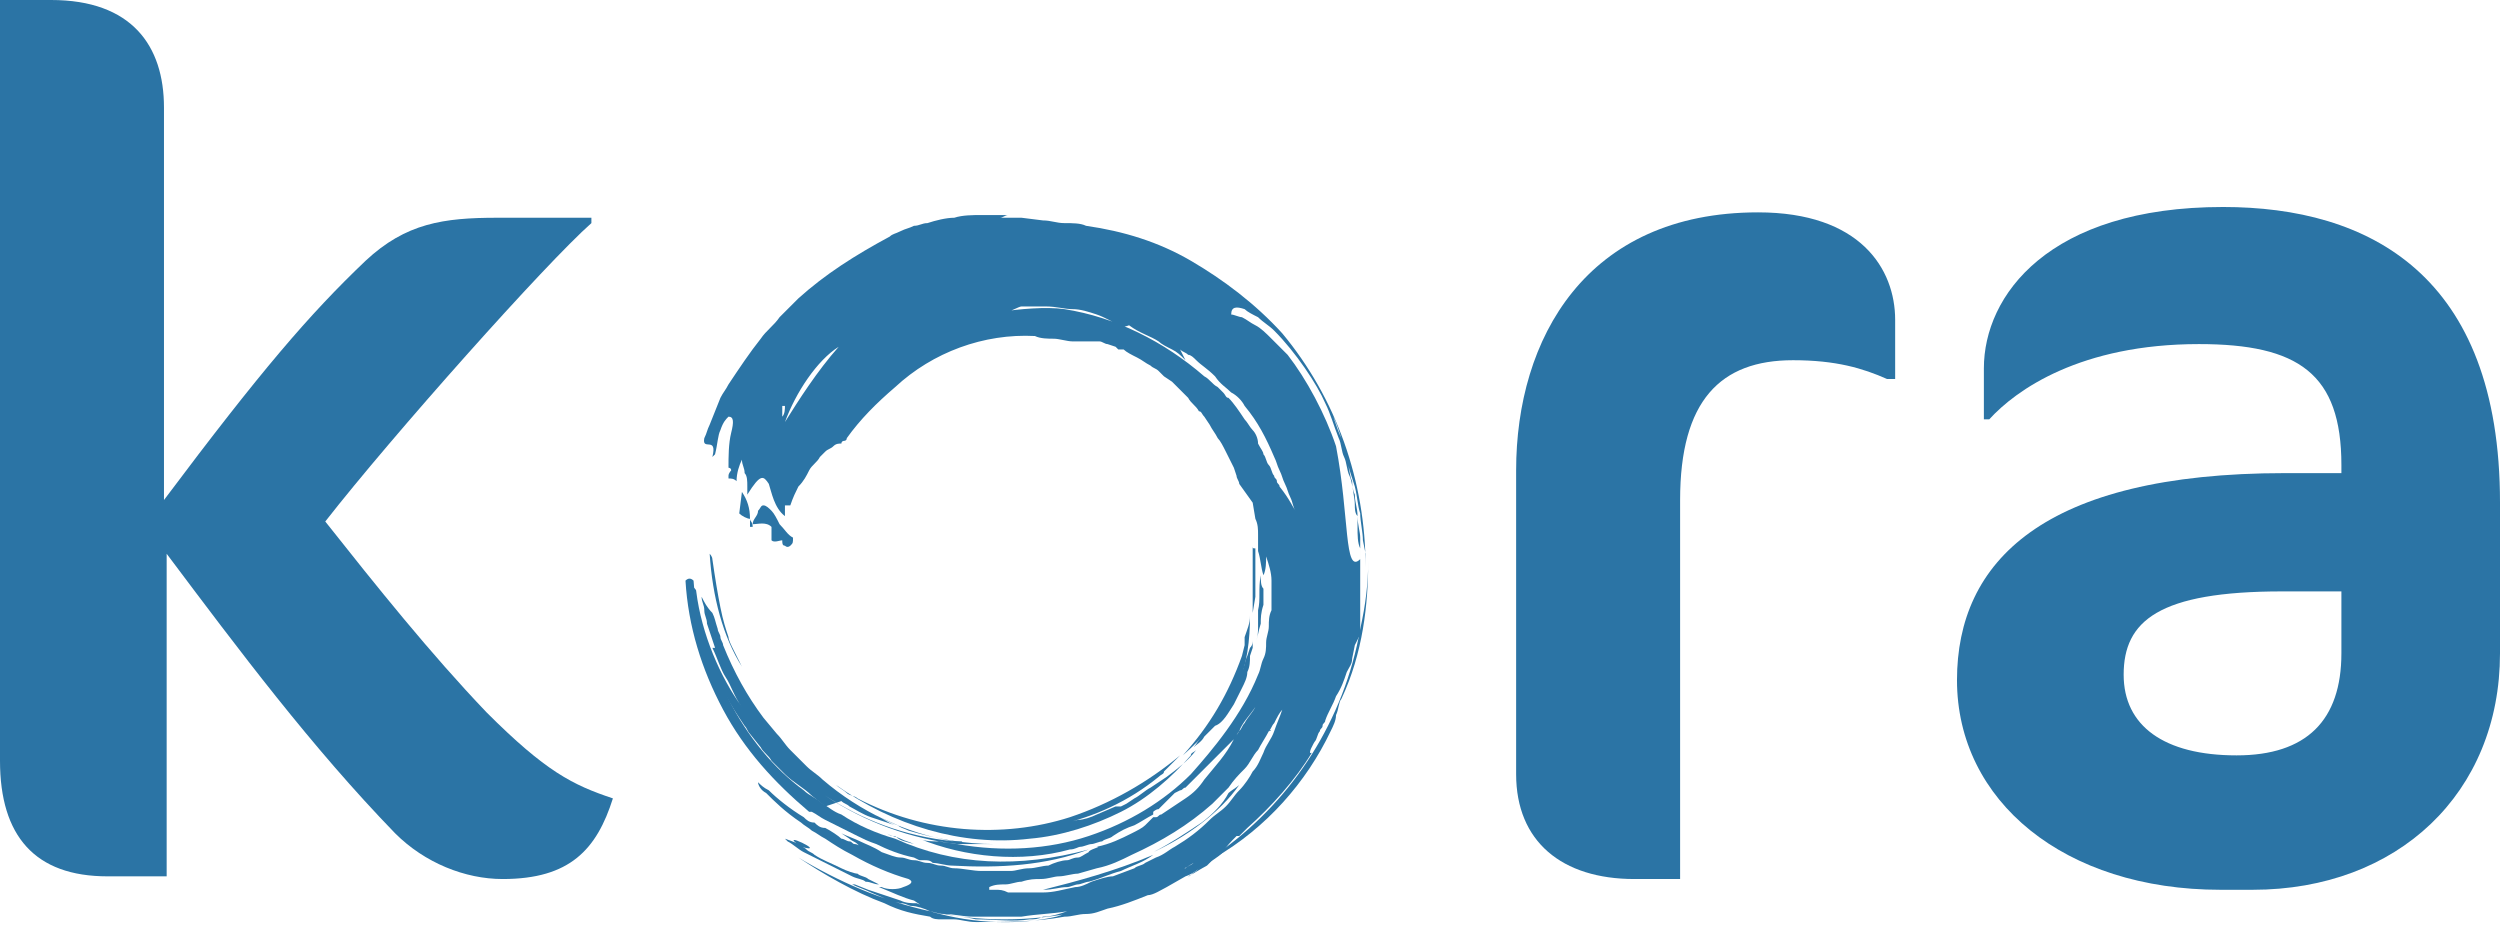 <?xml version="1.0" encoding="utf-8"?>
<!-- Generator: Adobe Illustrator 18.0.0, SVG Export Plug-In . SVG Version: 6.00 Build 0)  -->
<!DOCTYPE svg PUBLIC "-//W3C//DTD SVG 1.1//EN" "http://www.w3.org/Graphics/SVG/1.1/DTD/svg11.dtd">
<svg version="1.1" id="Layer_1" xmlns="http://www.w3.org/2000/svg" xmlns:xlink="http://www.w3.org/1999/xlink" x="0px" y="0px"
	 viewBox="0 0 93 34.4" enable-background="new 0 0 93 34.4" xml:space="preserve">
<g>
	<g>
		<path fill="#2B74A5" d="M6.1,4v14.6c3.6-4.8,5.4-6.9,7.5-8.9c1.5-1.4,2.9-1.6,4.9-1.6h3.5v0.2c-1.7,1.5-7.4,7.9-9.9,11.1
			c1.9,2.4,3.9,4.9,6,7.1c2.2,2.2,3.2,2.7,4.7,3.2c-0.6,1.9-1.6,3-4.1,3c-1.4,0-2.9-0.6-4-1.7c-3.1-3.2-5.8-6.8-8.5-10.4v12H4
			c-2.7,0-4-1.5-4-4.3V0h1.9C4.9,0,6.1,1.7,6.1,4z"/>
	</g>
	<g>
		<path fill="#2B74A5" d="M70.2,14.1c-0.9-0.4-1.9-0.7-3.5-0.7c-2.7,0-4.2,1.5-4.2,5.2v14.1h-1.7c-2.7,0-4.4-1.4-4.4-3.9V17.5
			c0-4.9,2.6-9.6,9-9.6c3.8,0,5.1,2.1,5.1,4v2.2H70.2z"/>
		<path fill="#2B74A5" d="M83.8,33.1h-1.2c-5.8,0-9.8-3.3-9.8-7.8c0-4.4,3.2-7.7,12.2-7.7h2.1v-0.3c0-3.4-1.6-4.5-5.3-4.5
			c-4.4,0-6.8,1.7-7.8,2.8h-0.2v-1.9c0-2.7,2.4-6,8.9-6c5.4,0,10.3,2.5,10.3,11v5.6C93,29.5,89.2,33.1,83.8,33.1z M87.1,22h-2.2
			c-4.6,0-5.9,1.1-5.9,3.1c0,1.9,1.5,3,4.2,3c2.6,0,3.9-1.3,3.9-3.8V22z"/>
	</g>
	<g>
		<path fill="#2B74A5" d="M27.9,19.3c0,0.1,0,0.1,0,0.2c0,0,0,0.1,0,0.1c0,0,0,0,0.1,0C28,19.4,27.9,19.4,27.9,19.3z"/>
		<path fill="#2B74A5" d="M27.2,18.9L27.2,18.9C27.2,19,27.2,19,27.2,18.9C27.2,19,27.2,19,27.2,18.9z"/>
		<path fill="#2B74A5" d="M28,19.5c0.2,0,0.5-0.1,0.7,0.1c0,0.1,0,0.4,0,0.5c0.1,0.1,0.3,0,0.4,0c0,0.1,0,0.2,0.1,0.2
			c0.1,0.1,0.2,0,0.2,0c0.1-0.1,0.1-0.1,0.1-0.3c-0.2-0.1-0.3-0.3-0.5-0.5c-0.1-0.2-0.2-0.4-0.3-0.5c-0.1-0.1-0.2-0.2-0.3-0.2
			c-0.1,0-0.1,0.1-0.2,0.2C28.2,19.2,28,19.3,28,19.5z"/>
		<path fill="#2B74A5" d="M27.6,18.3l-0.1,0.8c0.1,0.1,0.3,0.2,0.4,0.2C27.9,18.9,27.8,18.6,27.6,18.3z"/>
		<path fill="#2B74A5" d="M26.8,22.6c0,0,0,0,0-0.2C26.8,22.5,26.8,22.6,26.8,22.6C26.8,22.6,26.8,22.6,26.8,22.6
			c-0.1-0.5-0.2-1.1-0.3-1.8c0-0.1-0.1-0.2-0.1-0.2c0.1,1.6,0.5,3.1,1.2,4.2c-0.1-0.2-0.2-0.4-0.3-0.6c-0.1-0.2-0.2-0.4-0.2-0.5
			C27,23.4,26.9,23.1,26.8,22.6z"/>
		<path fill="#2B74A5" d="M26.2,20.5c0-0.1,0-0.1,0-0.2C26.2,20.5,26.2,20.5,26.2,20.5z"/>
		<path fill="#2B74A5" d="M45.9,26.2c0.1-0.2,0.2-0.4,0.3-0.6c0.1-0.2,0.2-0.4,0.2-0.6c0.1-0.2,0.1-0.4,0.1-0.6l0.1-0.3
			c0-0.1,0-0.2,0-0.3c0,0.1,0,0.2-0.1,0.3l-0.1,0.3c-0.1,0.2-0.1,0.4-0.2,0.6c-0.1,0.2-0.2,0.4-0.3,0.5c-0.1,0.2-0.2,0.4-0.3,0.5
			c-0.2,0.3-0.4,0.7-0.6,1c-0.1,0.2-0.2,0.3-0.3,0.4c-0.1,0.1-0.2,0.3-0.3,0.4c0.1-0.1,0.3-0.2,0.4-0.4l0.4-0.4
			C45.5,26.9,45.7,26.5,45.9,26.2z"/>
		<path fill="#2B74A5" d="M46.6,20.3c0,0.2,0,0.5,0,0.7c0,0.1,0,0.2,0,0.3c0,0.1,0,0.2,0,0.3c0,0.2,0,0.4,0,0.6c0,0.2,0,0.4,0,0.6
			l0.1-0.6c0-0.2,0-0.4,0-0.6c0-0.4,0-0.8,0-1.2C46.6,20.4,46.6,20.4,46.6,20.3z"/>
		<path fill="#2B74A5" d="M46.9,21.4c-0.1,0.5,0,0.9-0.1,1.3c0,0.2,0,0.4,0,0.6c0,0.2,0,0.4-0.1,0.6c0.1-0.2,0.1-0.4,0.2-0.7
			c0-0.2,0-0.4,0.1-0.7c0-0.1,0-0.2,0-0.3c0-0.1,0-0.2,0-0.3C46.9,21.8,46.9,21.6,46.9,21.4z"/>
		<path fill="#2B74A5" d="M31.3,32.3c-0.4-0.2-0.7-0.3-1-0.5c-0.1-0.1-0.2-0.1-0.3-0.2c-0.1-0.1-0.2-0.1-0.2-0.2
			c-0.1,0-0.3-0.1-0.6-0.2c0,0,0.1,0.1,0.1,0.1c0.2,0.1,0.4,0.3,0.6,0.4c0.2,0.1,0.4,0.2,0.6,0.3c0.2,0.1,0.4,0.2,0.6,0.3
			c0.2,0.1,0.4,0.2,0.6,0.3c0.2,0.1,0.4,0.1,0.5,0.2c0.2,0,0.3,0.1,0.5,0.1l-0.4-0.2c-0.1-0.1-0.3-0.1-0.4-0.2
			C31.8,32.5,31.5,32.4,31.3,32.3z"/>
		<path fill="#2B74A5" d="M29.8,31.5C30.9,31.8,28.8,30.8,29.8,31.5L29.8,31.5z"/>
		<path fill="#2B74A5" d="M35.4,31.3l0.1,0c0.1,0,0.2,0,0.3,0C35.7,31.4,35.6,31.4,35.4,31.3z"/>
		<path fill="#2B74A5" d="M44.7,30.6c-0.6,0.4-1.2,0.8-1.8,1.1c1.3-0.6,2.5-1.5,3.2-2.5c-0.1,0.1-0.3,0.2-0.4,0.3
			C45.5,29.9,45.1,30.3,44.7,30.6z"/>
		<path fill="#2B74A5" d="M30.7,29.6c1.5,1,3.2,1.6,4.9,1.8c1.7,0.3,3.4,0.2,4.9-0.3c1.5-0.5,2.8-1.3,3.8-2.3
			c0.8-0.9,1.9-2.2,2.5-3.7c0.1-0.2,0.1-0.4,0.2-0.6c0.1-0.2,0.1-0.4,0.1-0.6c0-0.2,0.1-0.4,0.1-0.6c0-0.2,0-0.4,0.1-0.6
			c0-0.4,0-0.7,0-1.1c0-0.3-0.1-0.6-0.2-0.9c0,0.2,0,0.5-0.1,0.7c-0.1-0.3-0.1-0.6-0.2-0.9c0-0.1,0-0.2,0-0.3l0-0.3
			c0-0.2,0-0.4-0.1-0.6l-0.1-0.6L46.1,18c0-0.1-0.1-0.2-0.1-0.3l-0.1-0.3c-0.1-0.2-0.2-0.4-0.3-0.6c-0.1-0.2-0.2-0.4-0.3-0.5
			c-0.1-0.2-0.2-0.3-0.3-0.5l-0.2-0.3c-0.1-0.1-0.1-0.2-0.2-0.2c-0.1-0.2-0.3-0.3-0.4-0.5c-0.1-0.1-0.3-0.3-0.4-0.4
			c0,0-0.1-0.1-0.1-0.1l-0.1-0.1L43.3,14l-0.2-0.2c-0.1-0.1-0.2-0.1-0.3-0.2c-0.2-0.1-0.3-0.2-0.5-0.3c-0.2-0.1-0.4-0.2-0.5-0.3
			L41.6,13l-0.1-0.1l-0.3-0.1c-0.1,0-0.2-0.1-0.3-0.1c-0.1,0-0.2,0-0.3,0c-0.1,0-0.2,0-0.3,0c-0.1,0-0.1,0-0.2,0c-0.1,0-0.1,0-0.2,0
			c-0.2,0-0.5-0.1-0.7-0.1c-0.2,0-0.5,0-0.7-0.1c0,0,0,0,0,0c-1.9-0.1-3.8,0.6-5.2,1.9c-0.7,0.6-1.3,1.2-1.8,1.9
			c0,0.1-0.1,0.1-0.1,0.1c0,0-0.1,0-0.1,0.1c-0.1,0-0.2,0-0.3,0.1c-0.1,0.1-0.2,0.1-0.3,0.2c-0.1,0.1-0.2,0.2-0.2,0.2
			c-0.1,0.2-0.3,0.3-0.4,0.5c-0.1,0.2-0.2,0.4-0.4,0.6c-0.1,0.2-0.2,0.4-0.3,0.7c0,0-0.1,0-0.2,0c0,0.1,0,0.2,0,0.2
			c0,0.1,0,0.1,0,0.2c-0.4-0.3-0.5-0.9-0.6-1.2c-0.2-0.3-0.3-0.4-0.8,0.4l0,0c0-0.1,0-0.2,0-0.3c0,0,0,0,0,0c0,0,0,0,0,0
			c0-0.2,0-0.4-0.1-0.5c0-0.2-0.1-0.3-0.1-0.5c-0.1,0.2-0.2,0.5-0.2,0.8c-0.1-0.1-0.2-0.1-0.3-0.1c0,0,0-0.1,0-0.1
			c0-0.1,0.1-0.2,0.1-0.2c0-0.1-0.1-0.1-0.1-0.1c0-0.4,0-0.9,0.1-1.3c0.1-0.4,0.1-0.6-0.1-0.6c-0.1,0.1-0.2,0.2-0.3,0.5
			c-0.1,0.2-0.1,0.5-0.2,0.9c0,0-0.1,0.1-0.1,0.1c0.2-0.8-0.4-0.2-0.3-0.7c0.1-0.2,0.1-0.3,0.2-0.5l0.2-0.5l0.2-0.5
			c0.1-0.2,0.2-0.3,0.3-0.5c0.4-0.6,0.8-1.2,1.2-1.7c0.2-0.3,0.5-0.5,0.7-0.8c0.2-0.2,0.5-0.5,0.7-0.7c1-0.9,2.1-1.6,3.4-2.3
			c0.1-0.1,0.2-0.1,0.4-0.2c0.2-0.1,0.3-0.1,0.5-0.2c0.2,0,0.3-0.1,0.5-0.1c0.3-0.1,0.7-0.2,1-0.2c0.3-0.1,0.7-0.1,1-0.1
			c0.3,0,0.7,0,1,0c-0.1,0-0.2,0.1-0.3,0.1l0.4,0c0.1,0,0.3,0,0.4,0l0.8,0.1c0.3,0,0.5,0.1,0.8,0.1c0.3,0,0.6,0,0.8,0.1
			c1.4,0.2,2.7,0.6,3.9,1.3c1.2,0.7,2.4,1.6,3.4,2.7c2,2.4,3.1,5.5,3.1,8.7l0-0.5l-0.1-0.5c0-0.3-0.1-0.7-0.1-1
			c-0.1-0.3-0.1-0.6-0.2-1c-0.1-0.3-0.2-0.6-0.3-1l-0.1-0.4c0-0.1-0.1-0.3-0.1-0.4c-0.1-0.3-0.2-0.6-0.3-0.8
			c0.1,0.3,0.2,0.6,0.3,0.8c0,0.1,0.1,0.3,0.1,0.4l0.1,0.4c0.1,0.3,0.1,0.6,0.2,0.8c0,0.3,0.1,0.6,0.1,0.9c0,0.1,0,0.3,0.1,0.4
			c0,0.1,0,0.3,0,0.4c0,0.3,0,0.6,0.1,0.8c0,0.3,0,0.5,0,0.8c0,0.3,0,0.5,0,0.8c0,0.3,0,0.5,0,0.8c0,0.1,0,0.2,0,0.4
			c0,0.1,0,0.2,0,0.4c-0.1,0.2-0.1,0.2-0.2,0.4l-0.1,0.5c0,0.2-0.1,0.3-0.2,0.5c-0.1,0.3-0.2,0.6-0.4,0.9c-0.1,0.3-0.3,0.6-0.4,0.9
			c0,0.1-0.1,0.1-0.1,0.2c0,0.1-0.1,0.1-0.1,0.2c-0.1,0.1-0.1,0.3-0.2,0.4c0,0-0.3,0.5-0.1,0.4c-0.6,1-1.5,2-2.4,2.8
			c-0.1,0.1-0.2,0.2-0.3,0.3L46,31.1c-0.2,0.2-0.4,0.4-0.5,0.6c-0.2,0.2-0.4,0.3-0.7,0.5c-0.2,0.1-0.4,0.3-0.7,0.4l-0.7,0.4
			c-0.2,0.1-0.5,0.3-0.7,0.3c-0.5,0.2-1,0.4-1.5,0.5c-0.3,0.1-0.5,0.2-0.8,0.2c-0.3,0-0.5,0.1-0.8,0.1c-1.1,0.2-2.2,0.2-3.3,0.2
			c-0.3,0-0.6-0.1-0.8-0.1L35,34.2c-0.1,0-0.3,0-0.4-0.1c-0.6-0.1-1.1-0.2-1.7-0.5c-1.1-0.4-2.3-1.1-3.2-1.7c1.5,0.9,3.1,1.6,4.9,2
			c1.7,0.5,3.4,0.5,4.7,0.2c0.3-0.1,0.6-0.2,0.9-0.2c-1.9,0.4-3.8,0.4-5.6,0c-0.2-0.1-0.5-0.2-0.7-0.2c-0.1,0-0.2-0.1-0.4-0.1
			l-0.4-0.1l-0.7-0.3c-0.2-0.1-0.5-0.2-0.7-0.3c0,0,0,0,0.1,0l0.5,0.2l0.6,0.2l0.6,0.2c0.2,0.1,0.4,0.1,0.6,0.1
			c0.2,0.1,0.4,0.1,0.5,0.2l0.3,0.1c0.1,0,0.2,0,0.3,0.1c0.4,0.1,0.7,0.1,1.1,0.2c0.7,0,1.4,0.1,2,0c0.2,0,0.3,0,0.5-0.1
			c0.3,0,0.6-0.1,0.9-0.2c-0.6,0.1-1.1,0.1-1.7,0.2c-0.3,0-0.6,0-0.9,0c-0.3,0-0.6,0-0.9,0c-0.4,0-0.7-0.1-1.1-0.1
			c-0.2,0-0.4-0.1-0.5-0.1L34,33.5c-0.4-0.1-0.8-0.3-1.3-0.5c0,0,0.1,0,0.1,0c0.2,0.1,0.6,0.1,0.8,0c0.3-0.1,0.4-0.2,0.2-0.3
			c-0.7-0.2-1.4-0.5-2.1-0.9c-0.4-0.2-0.7-0.4-1-0.6c-0.2-0.1-0.3-0.2-0.5-0.3c-0.1-0.1-0.3-0.2-0.4-0.3c-0.6-0.4-1-0.8-1.3-1.1
			c-0.2-0.1-0.3-0.3-0.3-0.4c-0.1-0.1-0.1-0.1-0.1-0.1c0,0,0,0,0.1,0.1c0.1,0.1,0.2,0.2,0.4,0.3c0.3,0.3,0.8,0.7,1.3,1
			c0.1,0.1,0.2,0.2,0.4,0.2c0.1,0.1,0.2,0.2,0.4,0.2c0.2,0.1,0.5,0.3,0.6,0.4c0.1,0,0.2,0.1,0.3,0.1c0.1,0,0.1,0.1,0.2,0.1
			c0.1,0,0.2,0.1,0.1,0c-0.1-0.1-0.2-0.1-0.3-0.2l-0.3-0.2c0.2,0.1,0.5,0.2,0.7,0.3c0.2,0.1,0.5,0.2,0.8,0.4
			c0.3,0.1,0.5,0.2,0.7,0.2c0.2,0,0.3,0.1,0.5,0.1c0.2,0,0.3,0.1,0.5,0.1c0.2,0,0.3,0.1,0.5,0.1c0.2,0,0.3,0.1,0.5,0.1
			c0.3,0,0.7,0.1,1,0.1c0.3,0,0.7,0,1.1,0c0.2,0,0.4-0.1,0.7-0.1c0.2,0,0.5-0.1,0.7-0.1c0.2-0.1,0.5-0.2,0.7-0.2
			c0.1,0,0.2-0.1,0.4-0.1c0.1,0,0.2-0.1,0.4-0.2c0-0.1,0.5-0.2,0.3-0.2c0.5-0.1,0.9-0.3,1.3-0.5c0.2-0.1,0.4-0.2,0.5-0.3
			c0.1-0.1,0.2-0.2,0.3-0.3l0.1,0c0.1,0,0.1-0.1,0.2-0.1c0.3-0.2,0.6-0.4,0.9-0.6c0.3-0.2,0.5-0.4,0.7-0.7c0.4-0.5,0.8-0.9,1.1-1.5
			l0.2-0.3c0.1-0.1,0.1-0.2,0.2-0.3c0.1-0.2,0.3-0.4,0.4-0.6c-0.2,0.3-0.5,0.6-0.6,0.9c-0.1,0.1-0.1,0.2-0.2,0.3
			c-0.1,0.1-0.2,0.2-0.3,0.3c-0.1,0.1-0.2,0.2-0.3,0.3c-0.2,0.2-0.4,0.4-0.6,0.6c-0.2,0.2-0.4,0.4-0.6,0.6c-0.1,0-0.1,0.1-0.2,0.1
			l-0.2,0.1l-0.3,0.3c-0.1,0.1-0.2,0.2-0.3,0.3c-0.1,0-0.2,0.1-0.2,0.1c0,0,0,0.1,0,0.1c-0.2,0.1-0.5,0.3-0.7,0.4
			c-0.3,0.1-0.5,0.2-0.8,0.4c-0.1,0.1-0.3,0.1-0.4,0.2c-0.1,0-0.3,0.1-0.4,0.1c-0.1,0-0.3,0.1-0.4,0.1c-0.1,0-0.2,0.1-0.4,0.1
			c-1.8,0.5-3.9,0.3-5.6-0.4c0.2,0.1,0.5,0.1,0.7,0.1c0.2,0,0.5,0.1,0.7,0.1c0.2,0,0.5,0,0.7,0c0.2,0,0.5,0,0.7,0
			c-1.1,0-2.2-0.2-3.2-0.5c-0.2-0.1-0.3-0.1-0.4-0.2l-0.9-0.4c0.3,0.1,0.5,0.3,0.8,0.4c-0.3-0.1-0.6-0.2-0.9-0.3
			c-0.3-0.1-0.6-0.3-0.8-0.4c-0.1-0.1-0.2-0.1-0.3-0.2L30.7,30l-0.5-0.4c-0.3-0.3-0.7-0.5-1-0.8l-0.5-0.5c-0.1-0.2-0.3-0.3-0.4-0.5
			l-0.4-0.5c-0.1-0.1-0.1-0.2-0.2-0.3l-0.2-0.3c-1-1.5-1.6-3.2-1.7-4.9c0,0.1,0.1,0.1,0.1,0.2c0.2,1.6,0.9,3.2,1.7,4.3
			c-0.3-0.4-0.4-0.8-0.6-1.1c-0.2-0.3-0.3-0.7-0.5-1.1c0,0,0,0,0.1,0c-0.1-0.3-0.2-0.6-0.3-0.9c0-0.2-0.1-0.3-0.1-0.5
			c0-0.2-0.1-0.3-0.1-0.5c0.1,0.2,0.2,0.4,0.4,0.6c0.1,0.2,0.1,0.3,0.2,0.6c0,0.1,0.1,0.2,0.1,0.3c0,0.1,0.1,0.2,0.1,0.3
			c0.4,1,0.9,1.9,1.5,2.7l0.5,0.6c0.2,0.2,0.3,0.4,0.5,0.6l0.3,0.3c0.1,0.1,0.2,0.2,0.3,0.3c0.2,0.2,0.4,0.3,0.6,0.5
			c1.4,1.2,3.1,2,4.9,2.3C33.6,31.1,32.1,30.5,30.7,29.6z M29.1,15.5c0.1-0.1,0.1-0.3,0.1-0.4c0,0,0,0-0.1,0
			C29.1,15.2,29.1,15.3,29.1,15.5z M31.2,12.9c-0.8,0.5-1.6,1.7-2,2.8c0,0,0,0,0,0C29.7,14.9,30.4,13.8,31.2,12.9z M35,12.2L35,12.2
			L35,12.2L35,12.2z M48.2,19c-0.1-0.1-0.1-0.3-0.2-0.5c-0.1-0.2-0.1-0.3-0.2-0.5c-0.1-0.2-0.1-0.3-0.2-0.5
			c-0.1-0.2-0.1-0.3-0.2-0.5c-0.3-0.7-0.6-1.3-1.1-1.9c-0.1-0.2-0.3-0.4-0.5-0.5c-0.2-0.2-0.4-0.3-0.6-0.6c-0.3-0.3-0.5-0.4-0.7-0.6
			c-0.1-0.1-0.2-0.2-0.3-0.2c-0.1-0.1-0.2-0.1-0.3-0.2l0.2,0.4c-0.2-0.2-0.3-0.3-0.5-0.4c-0.2-0.1-0.4-0.2-0.5-0.3
			c-0.3-0.2-0.7-0.3-1.1-0.6c0,0-0.2,0.1-0.3,0c-0.3-0.1-0.6-0.3-0.9-0.4c-0.3-0.1-0.6-0.2-0.9-0.2c-0.3,0-0.6-0.1-1-0.1
			c-0.3,0-0.6,0-0.9,0c-0.1,0-0.4,0.2-0.6,0.2c-0.3,0.1-0.6,0.1-0.9,0.1c0,0,0,0,0,0c0.2,0,0.5,0,0.7-0.1c0.7-0.1,1.7-0.2,2.4-0.1
			c1.9,0.3,3.7,1.2,5.2,2.5c0.2,0.1,0.3,0.3,0.5,0.4l0.2,0.2c0.1,0.1,0.1,0.2,0.2,0.2c0.2,0.2,0.4,0.5,0.6,0.8
			c0.1,0.1,0.2,0.3,0.3,0.4c0.1,0.1,0.2,0.3,0.2,0.5c0.1,0.2,0.2,0.3,0.2,0.4c0.1,0.1,0.1,0.3,0.2,0.4c0.1,0.1,0.1,0.3,0.2,0.4
			c0,0.1,0.1,0.1,0.1,0.2c0,0.1,0.1,0.1,0.1,0.2C48,18.6,48.1,18.9,48.2,19z M50.6,20.8c0-0.1,0-0.2,0-0.4c0-0.1,0-0.2,0-0.4
			c0-0.2-0.1-0.5-0.1-0.8c0-0.3-0.1-0.5-0.1-0.8c-0.1-0.2-0.1-0.5-0.2-0.7c-0.1-0.2-0.1-0.5-0.2-0.7c-0.1-0.2-0.1-0.5-0.2-0.7
			c-0.2-0.5-0.3-0.9-0.5-1.3c-0.3-0.7-1.1-1.9-1.9-2.7c-0.2-0.2-0.4-0.3-0.6-0.5c-0.2-0.1-0.4-0.2-0.5-0.3c-0.3-0.1-0.5-0.1-0.5,0.2
			c0.1,0,0.3,0.1,0.4,0.1c0.2,0.1,0.3,0.2,0.5,0.3c0.2,0.1,0.4,0.3,0.6,0.5c0.2,0.2,0.4,0.4,0.6,0.6c0.7,0.9,1.4,2.2,1.8,3.4
			C50.2,19.2,50,21.4,50.6,20.8z M42.1,33.2c0.4-0.2,0.8-0.3,1.1-0.5c0.2-0.1,0.4-0.2,0.6-0.3c0.1,0,0.2-0.1,0.3-0.1
			c0.1-0.1,0.2-0.1,0.3-0.2c-0.3,0.2-0.7,0.4-1.1,0.6C42.9,32.9,42.5,33.1,42.1,33.2z M47.2,27.2c-0.1,0.2-0.3,0.5-0.4,0.7
			c-0.2,0.2-0.3,0.5-0.5,0.7c-0.2,0.2-0.4,0.4-0.6,0.7c-0.2,0.2-0.4,0.4-0.6,0.6c-0.9,0.8-1.9,1.4-3,1.9c-0.4,0.2-0.8,0.4-1.3,0.5
			l-0.7,0.2c-0.2,0-0.5,0.1-0.7,0.1c-0.2,0-0.4,0.1-0.7,0.1c-0.2,0-0.4,0-0.7,0.1c-0.2,0-0.4,0.1-0.6,0.1c-0.2,0-0.4,0-0.6,0.1
			l0,0.1l0.2,0c0.2,0,0.3,0,0.5,0.1c0.1,0,0.3,0,0.4,0c0.3,0,0.5,0,0.8,0c0,0-0.1,0-0.1,0c0.1,0,0.1,0,0.2,0c0.4,0,0.7-0.1,1.2-0.2
			c0.2,0,0.4-0.1,0.6-0.2c0.3-0.1,0.6-0.2,0.8-0.2l0.8-0.3c0.1-0.1,0.3-0.1,0.4-0.2l0.4-0.2c0.3-0.1,0.5-0.3,0.7-0.4
			c0.5-0.3,0.9-0.6,1.3-1c0.2-0.2,0.4-0.3,0.6-0.5c0.2-0.2,0.3-0.4,0.5-0.6c0.2-0.2,0.4-0.5,0.5-0.7c0.2-0.2,0.3-0.5,0.4-0.7
			c0.1-0.3,0.3-0.5,0.4-0.8c0.1-0.3,0.2-0.5,0.3-0.8c-0.1,0.1-0.2,0.3-0.3,0.5c-0.1,0.1-0.1,0.2-0.2,0.3
			C47.3,27.1,47.3,27.2,47.2,27.2z"/>
		<path fill="#2B74A5" d="M33.3,31.2c-0.7-0.2-1.4-0.5-2-0.9c-0.3-0.1-0.5-0.3-0.7-0.4c-0.2-0.2-0.5-0.3-0.7-0.5
			c-1.1-0.8-2.1-2-2.8-3.4c-0.7-1.4-1.2-2.9-1.3-4.4c-0.1-0.1-0.2-0.1-0.3,0c0.1,1.7,0.6,3.3,1.4,4.8c0.8,1.5,1.9,2.7,3.2,3.8l0.1,0
			c0.2,0.1,0.3,0.2,0.5,0.3c0.2,0.1,0.4,0.2,0.6,0.3c0.2,0.1,0.4,0.2,0.6,0.3c0.2,0.1,0.4,0.2,0.7,0.3c0.4,0.2,0.9,0.4,1.4,0.5
			l0.2,0.1l0.2,0c0.1,0,0.2,0,0.3,0.1c0.2,0,0.5,0.1,0.7,0.1c1.8,0.1,3.5,0,5.1-0.6C37.9,32.3,35.5,32.2,33.3,31.2z"/>
		<path fill="#2B74A5" d="M46.5,22.9c0,0.3-0.1,0.5-0.2,0.8L46.3,24l-0.1,0.4c-0.5,1.4-1.2,2.6-2.2,3.7c0.8-0.7,1.5-1.5,2-2.4
			C46.4,24.7,46.5,23.8,46.5,22.9z"/>
		<path fill="#2B74A5" d="M43.1,28.9c0.1-0.1,0.2-0.1,0.2-0.2l0.2-0.2c0.1-0.1,0.3-0.3,0.4-0.4c-1.2,1-2.6,1.8-4.1,2.3
			c-2.5,0.8-5.4,0.6-7.9-0.7c-0.1-0.1-0.3-0.1-0.4-0.2c-0.1-0.1-0.3-0.2-0.4-0.3c2.1,1.5,4.7,2.3,7.2,2c1.2-0.1,2.4-0.5,3.4-1
			c1-0.5,1.9-1.3,2.6-2.1c0-0.1,0.1-0.1,0.2-0.2c-0.3,0.4-0.7,0.7-1.1,1l-0.6,0.4c-0.2,0.1-0.4,0.3-0.6,0.4l-0.3,0.2L41.7,30
			L41.5,30l-0.7,0.3c-0.2,0.1-0.5,0.2-0.7,0.2l-0.4,0.1l-0.4,0.1C40.7,30.4,42,29.8,43.1,28.9z"/>
		<path fill="#2B74A5" d="M34,31.4c-0.2-0.1-0.3-0.1-0.5-0.2c-0.2-0.1-0.4-0.1-0.5-0.2c0.1,0.1,0.2,0.1,0.3,0.1
			C33.5,31.3,33.7,31.3,34,31.4z"/>
		<path fill="#2B74A5" d="M38.8,33.1C38.8,33.1,38.8,33.1,38.8,33.1c0.4,0,0.6-0.1,0.9-0.1c0.1,0,0.3-0.1,0.4-0.1
			c0.1,0,0.3-0.1,0.4-0.1c0.4-0.1,0.8-0.3,1.2-0.4c0.4-0.2,0.8-0.3,1.2-0.6C41.5,32.4,40,32.8,38.8,33.1z"/>
		<path fill="#2B74A5" d="M44.2,32.6c0.2-0.1,0.5-0.3,0.7-0.4c0.1-0.1,0.2-0.2,0.3-0.3c-0.2,0.1-0.3,0.2-0.5,0.3
			c0,0-0.1,0.1-0.2,0.2C44.3,32.5,44.3,32.6,44.2,32.6C44.2,32.6,44.2,32.6,44.2,32.6z"/>
		<path fill="#2B74A5" d="M50.6,23.4c-0.6,3.4-2.5,6.3-5.1,8.2c-0.1,0.1-0.2,0.2-0.3,0.3c1.9-1.1,3.4-2.8,4.3-4.7
			c0.1-0.2,0.2-0.4,0.2-0.6c0.1-0.2,0.1-0.5,0.2-0.6c0.8-1.7,1-3.5,1-5.2C50.9,21.7,50.8,22.5,50.6,23.4L50.6,23.4z"/>
	</g>
</g>
</svg>
